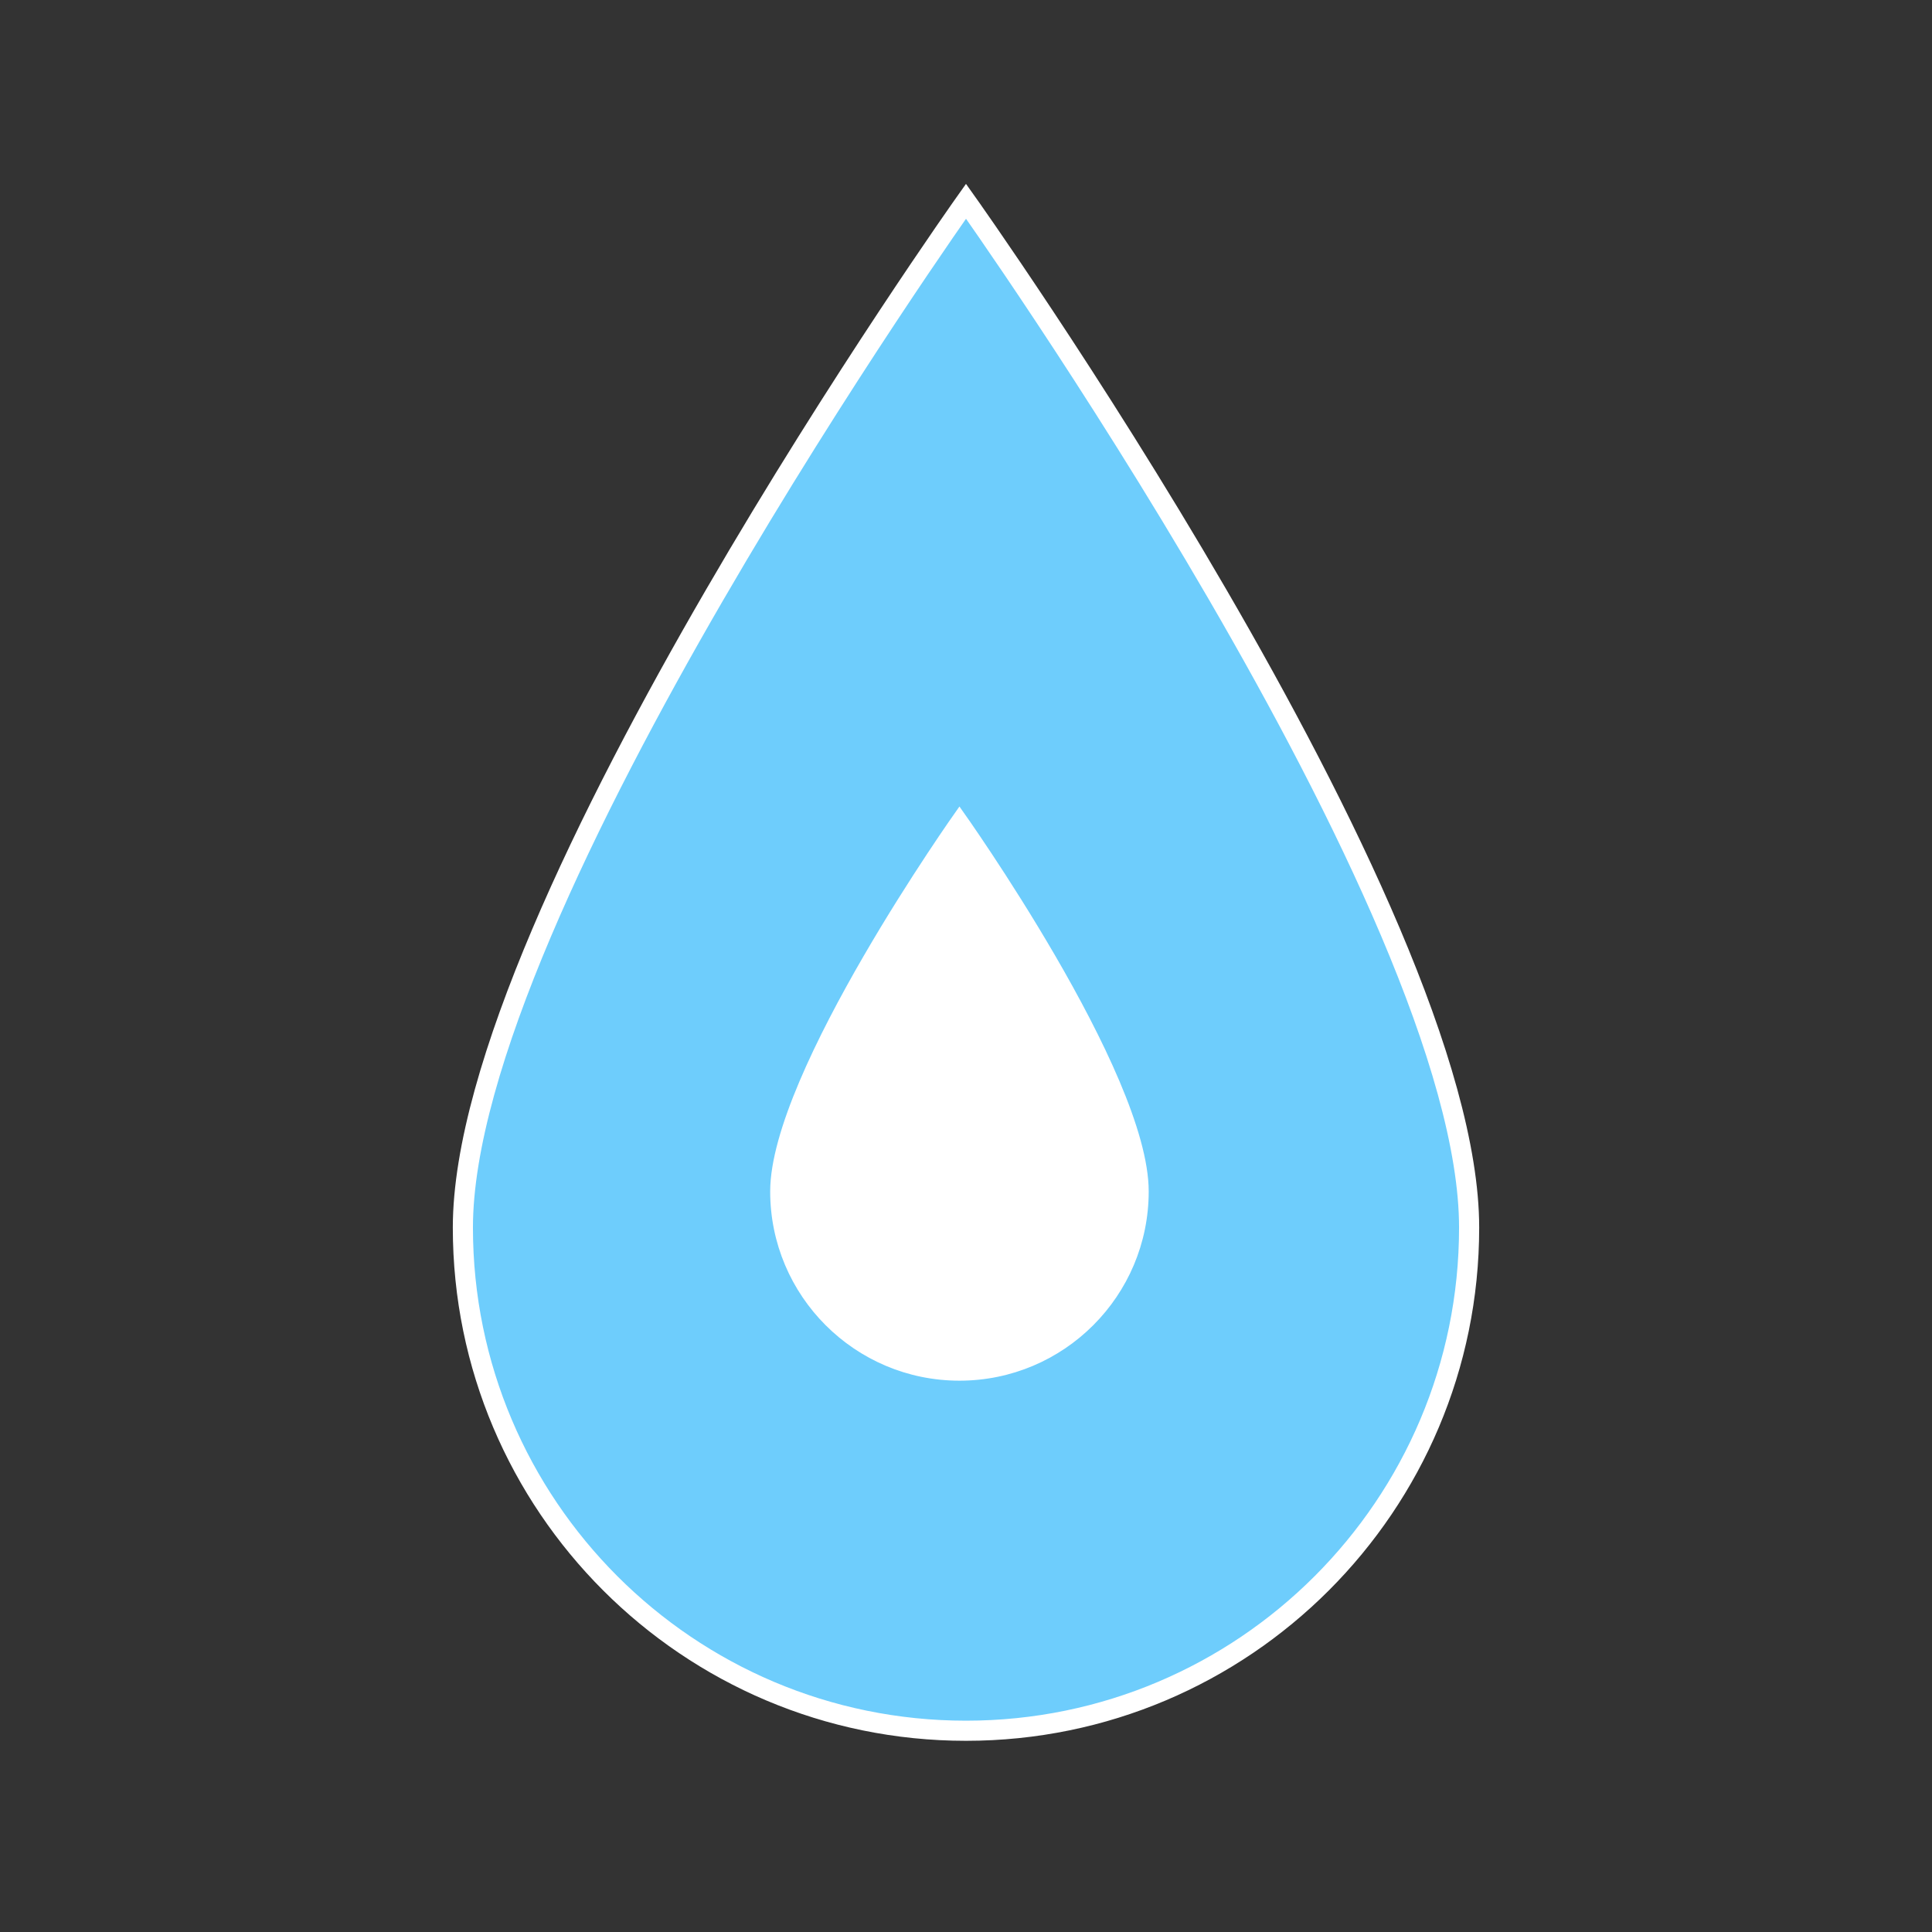<svg width="442" height="442" xmlns="http://www.w3.org/2000/svg" xmlns:xlink="http://www.w3.org/1999/xlink" xml:space="preserve" overflow="hidden"><rect width="100%" height="100%" fill="#333333" stroke="none"/><defs><clipPath id="clip0"><rect x="1746" y="500" width="442" height="442"/></clipPath><clipPath id="clip1"><rect x="1884" y="668" width="164" height="164"/></clipPath><clipPath id="clip2"><rect x="1884" y="668" width="164" height="164"/></clipPath><clipPath id="clip3"><rect x="1884" y="668" width="164" height="164"/></clipPath></defs><g clip-path="url(#clip0)" transform="translate(-1746 -500)"><path d="M221 46.042C221 46.042 105.896 208.108 105.896 280.854 105.896 344.391 157.462 395.958 221 395.958 284.537 395.958 336.104 344.391 336.104 280.854 336.104 207.648 221 46.042 221 46.042Z" stroke="#FFFFFF" stroke-width="4.604" fill="#6ECDFC" transform="matrix(1 0 0 1 1746 500)"/><g clip-path="url(#clip1)"><g clip-path="url(#clip2)"><g clip-path="url(#clip3)"><path d="M1965.5 685.979C1965.5 685.979 1923.05 745.746 1923.05 772.573 1923.05 796.004 1942.07 815.021 1965.5 815.021 1988.93 815.021 2007.95 796.004 2007.95 772.573 2007.95 745.576 1965.5 685.979 1965.5 685.979Z" stroke="#FFFFFF" stroke-width="1.698" fill="#FFFFFF"/></g></g></g></g></svg>